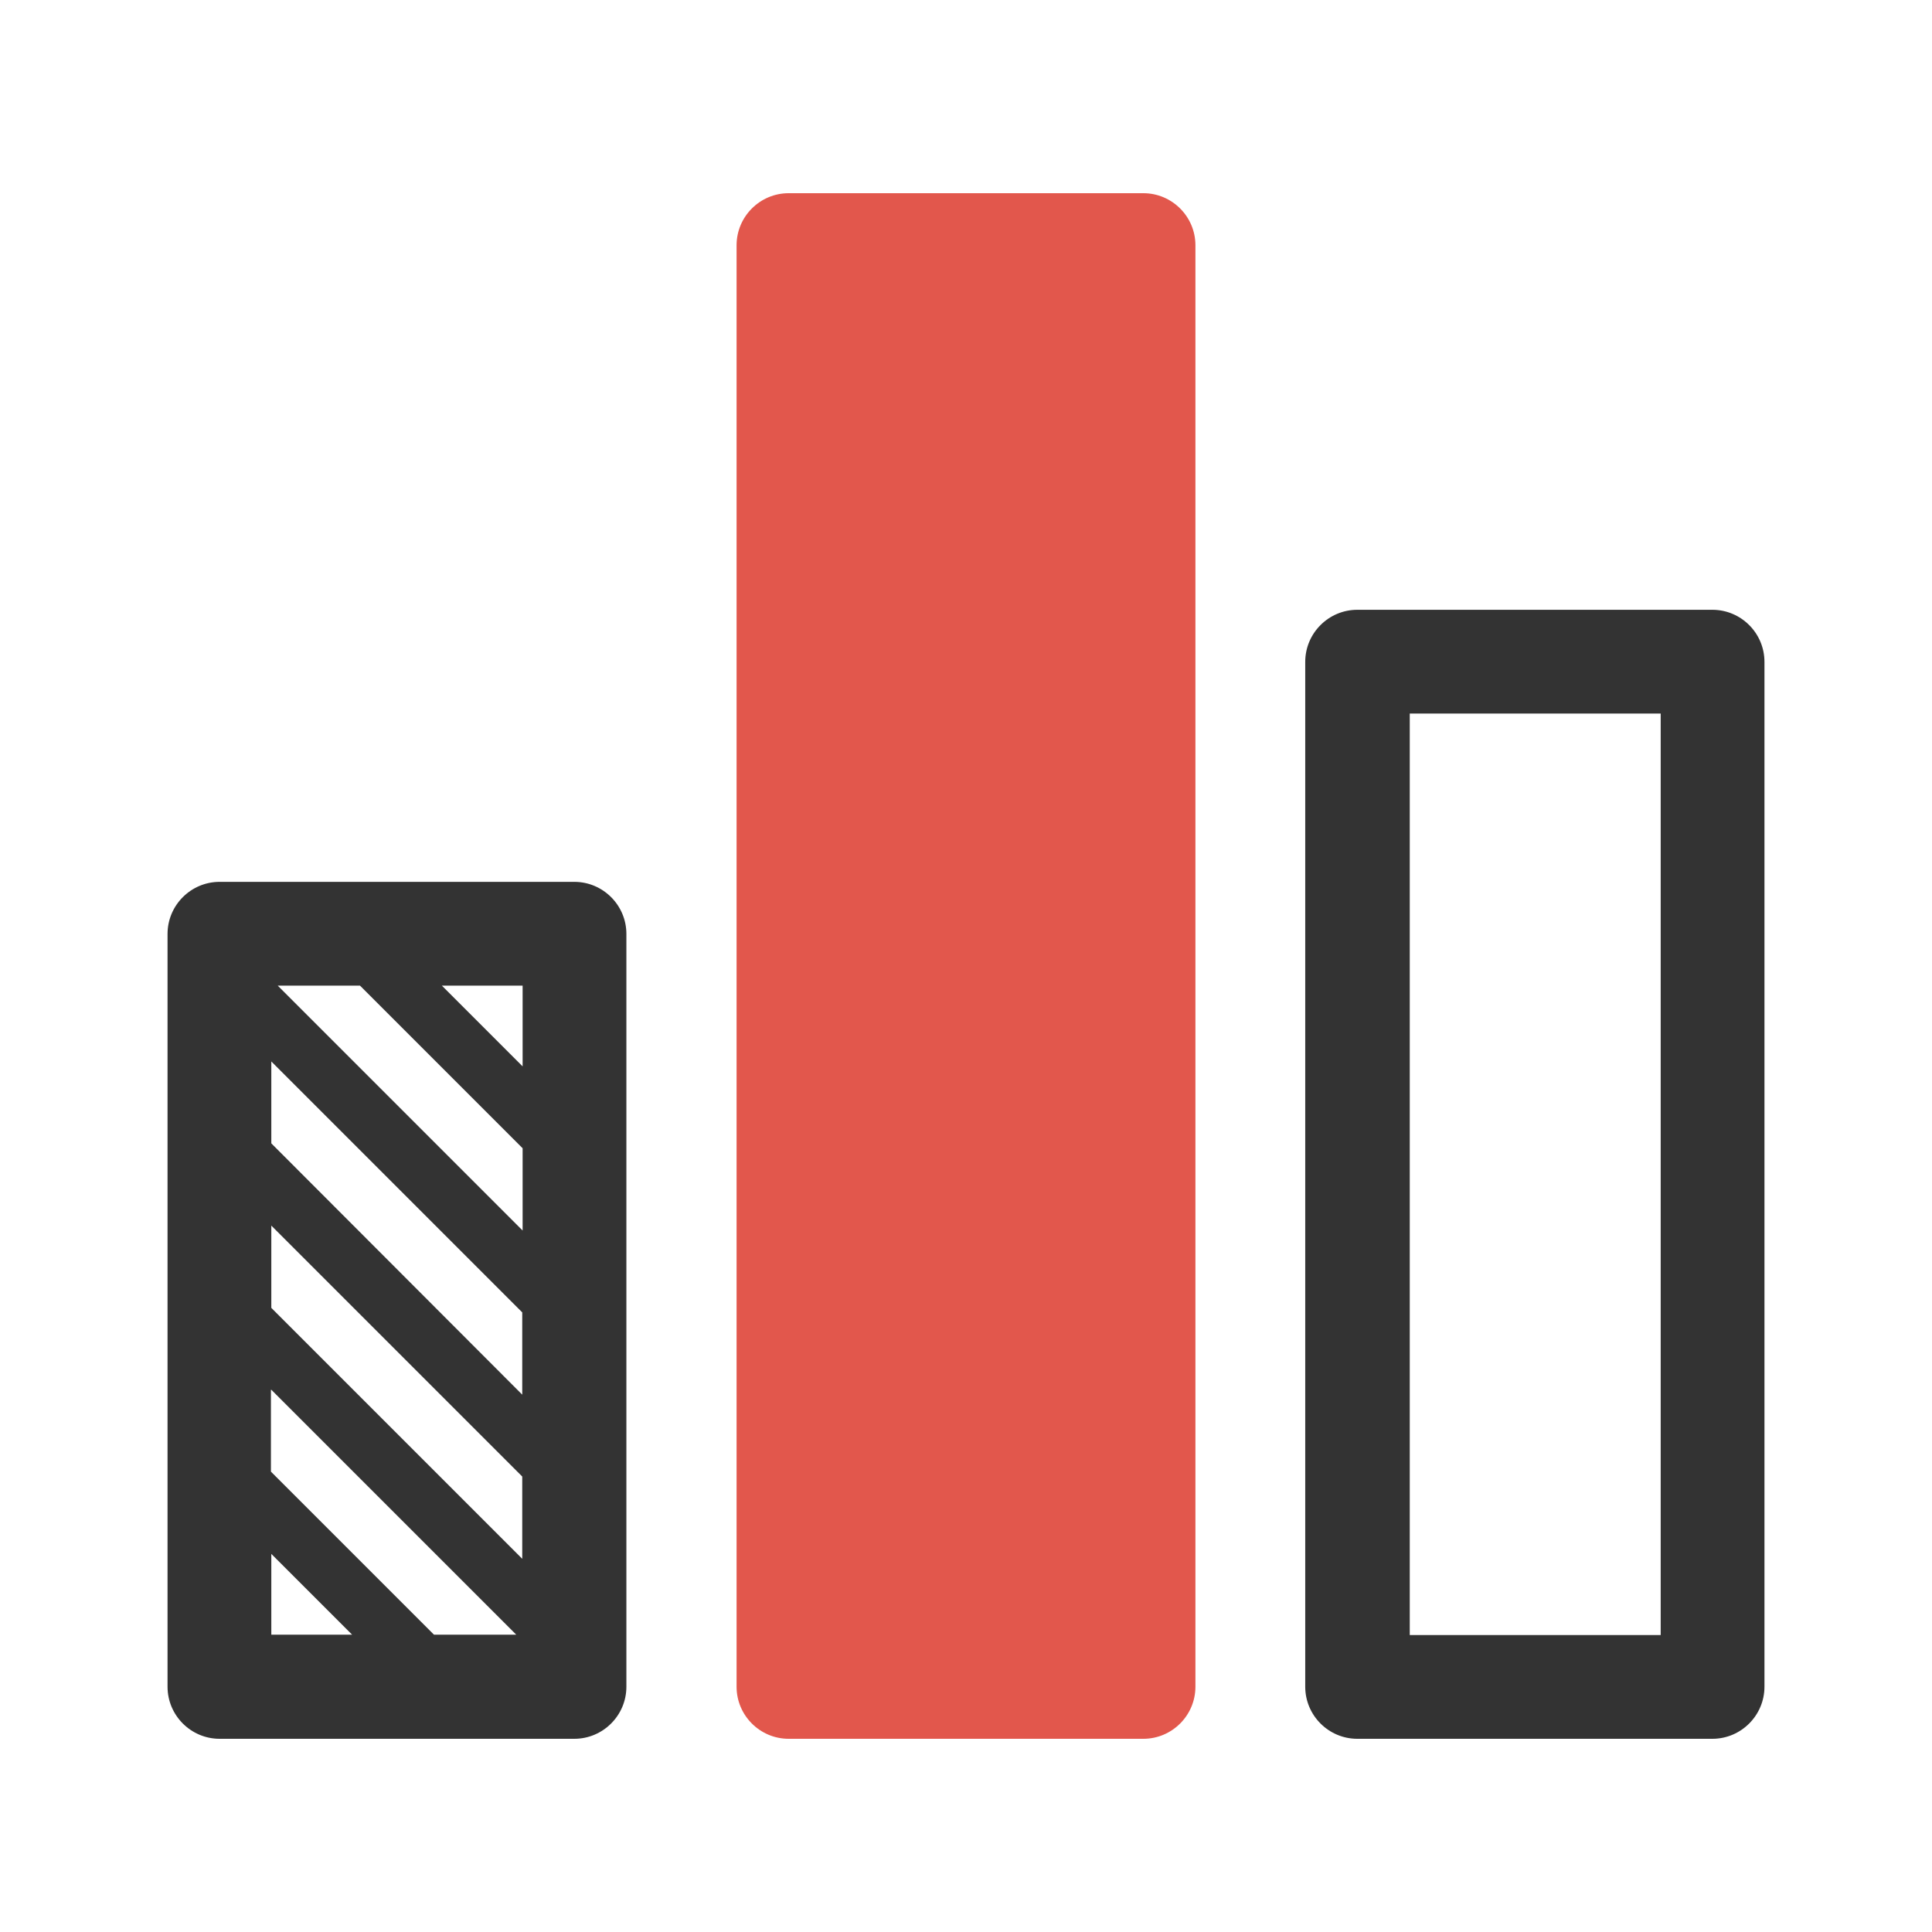 <?xml version="1.0" encoding="utf-8"?>
<!-- Generator: Adobe Illustrator 18.0.0, SVG Export Plug-In . SVG Version: 6.00 Build 0)  -->
<!DOCTYPE svg PUBLIC "-//W3C//DTD SVG 1.1//EN" "http://www.w3.org/Graphics/SVG/1.1/DTD/svg11.dtd">
<svg version="1.1" id="Layer_1" xmlns="http://www.w3.org/2000/svg" xmlns:xlink="http://www.w3.org/1999/xlink" x="0px" y="0px"
	 viewBox="0 0 512 512" enable-background="new 0 0 512 512" xml:space="preserve">
<g id="XMLID_830_">
	<g id="XMLID_3071_">
		<g>
			<path fill="#333333" d="M467.6,447V175.4c0-7.6-6.2-13.8-13.8-13.8h-94.1c-7.6,0-13.8,6.2-13.8,13.8V447
				c0,7.6,6.2,13.8,13.8,13.8h94.1C461.4,460.8,467.6,454.6,467.6,447z M440.1,433.3h-66.5V189.1h66.5V433.3z"/>
		</g>
	</g>
	<g id="XMLID_3074_">
		<g>
			<path fill="#333333" d="M152.2,460.8c7.6,0,13.8-6.2,13.8-13.8V247.5c0-7.6-6.2-13.8-13.8-13.8H58.2c-7.6,0-13.8,6.2-13.8,13.8
				V447c0,7.6,6.2,13.8,13.8,13.8H152.2z M138.5,261.2v21.4l-21.4-21.4H138.5z M95.4,261.2l43.1,43.1v21.8l-64.9-64.9H95.4z
				 M71.9,281.3l66.5,66.5v21.8L71.9,303V281.3z M71.9,324.8l66.5,66.5v21.8l-66.5-66.5V324.8z M71.9,368.3l64.9,64.9h-21.8
				l-43.2-43.2V368.3z M71.9,411.8l21.4,21.4H71.9V411.8z"/>
		</g>
	</g>
	<g id="XMLID_3082_">
		<path fill="#E2574C" d="M209,460.8H303c7.6,0,13.8-6.2,13.8-13.8V65c0-7.6-6.2-13.8-13.8-13.8H209c-7.6,0-13.8,6.2-13.8,13.8v382
			C195.2,454.6,201.4,460.8,209,460.8z"/>
	</g>
</g>
</svg>

